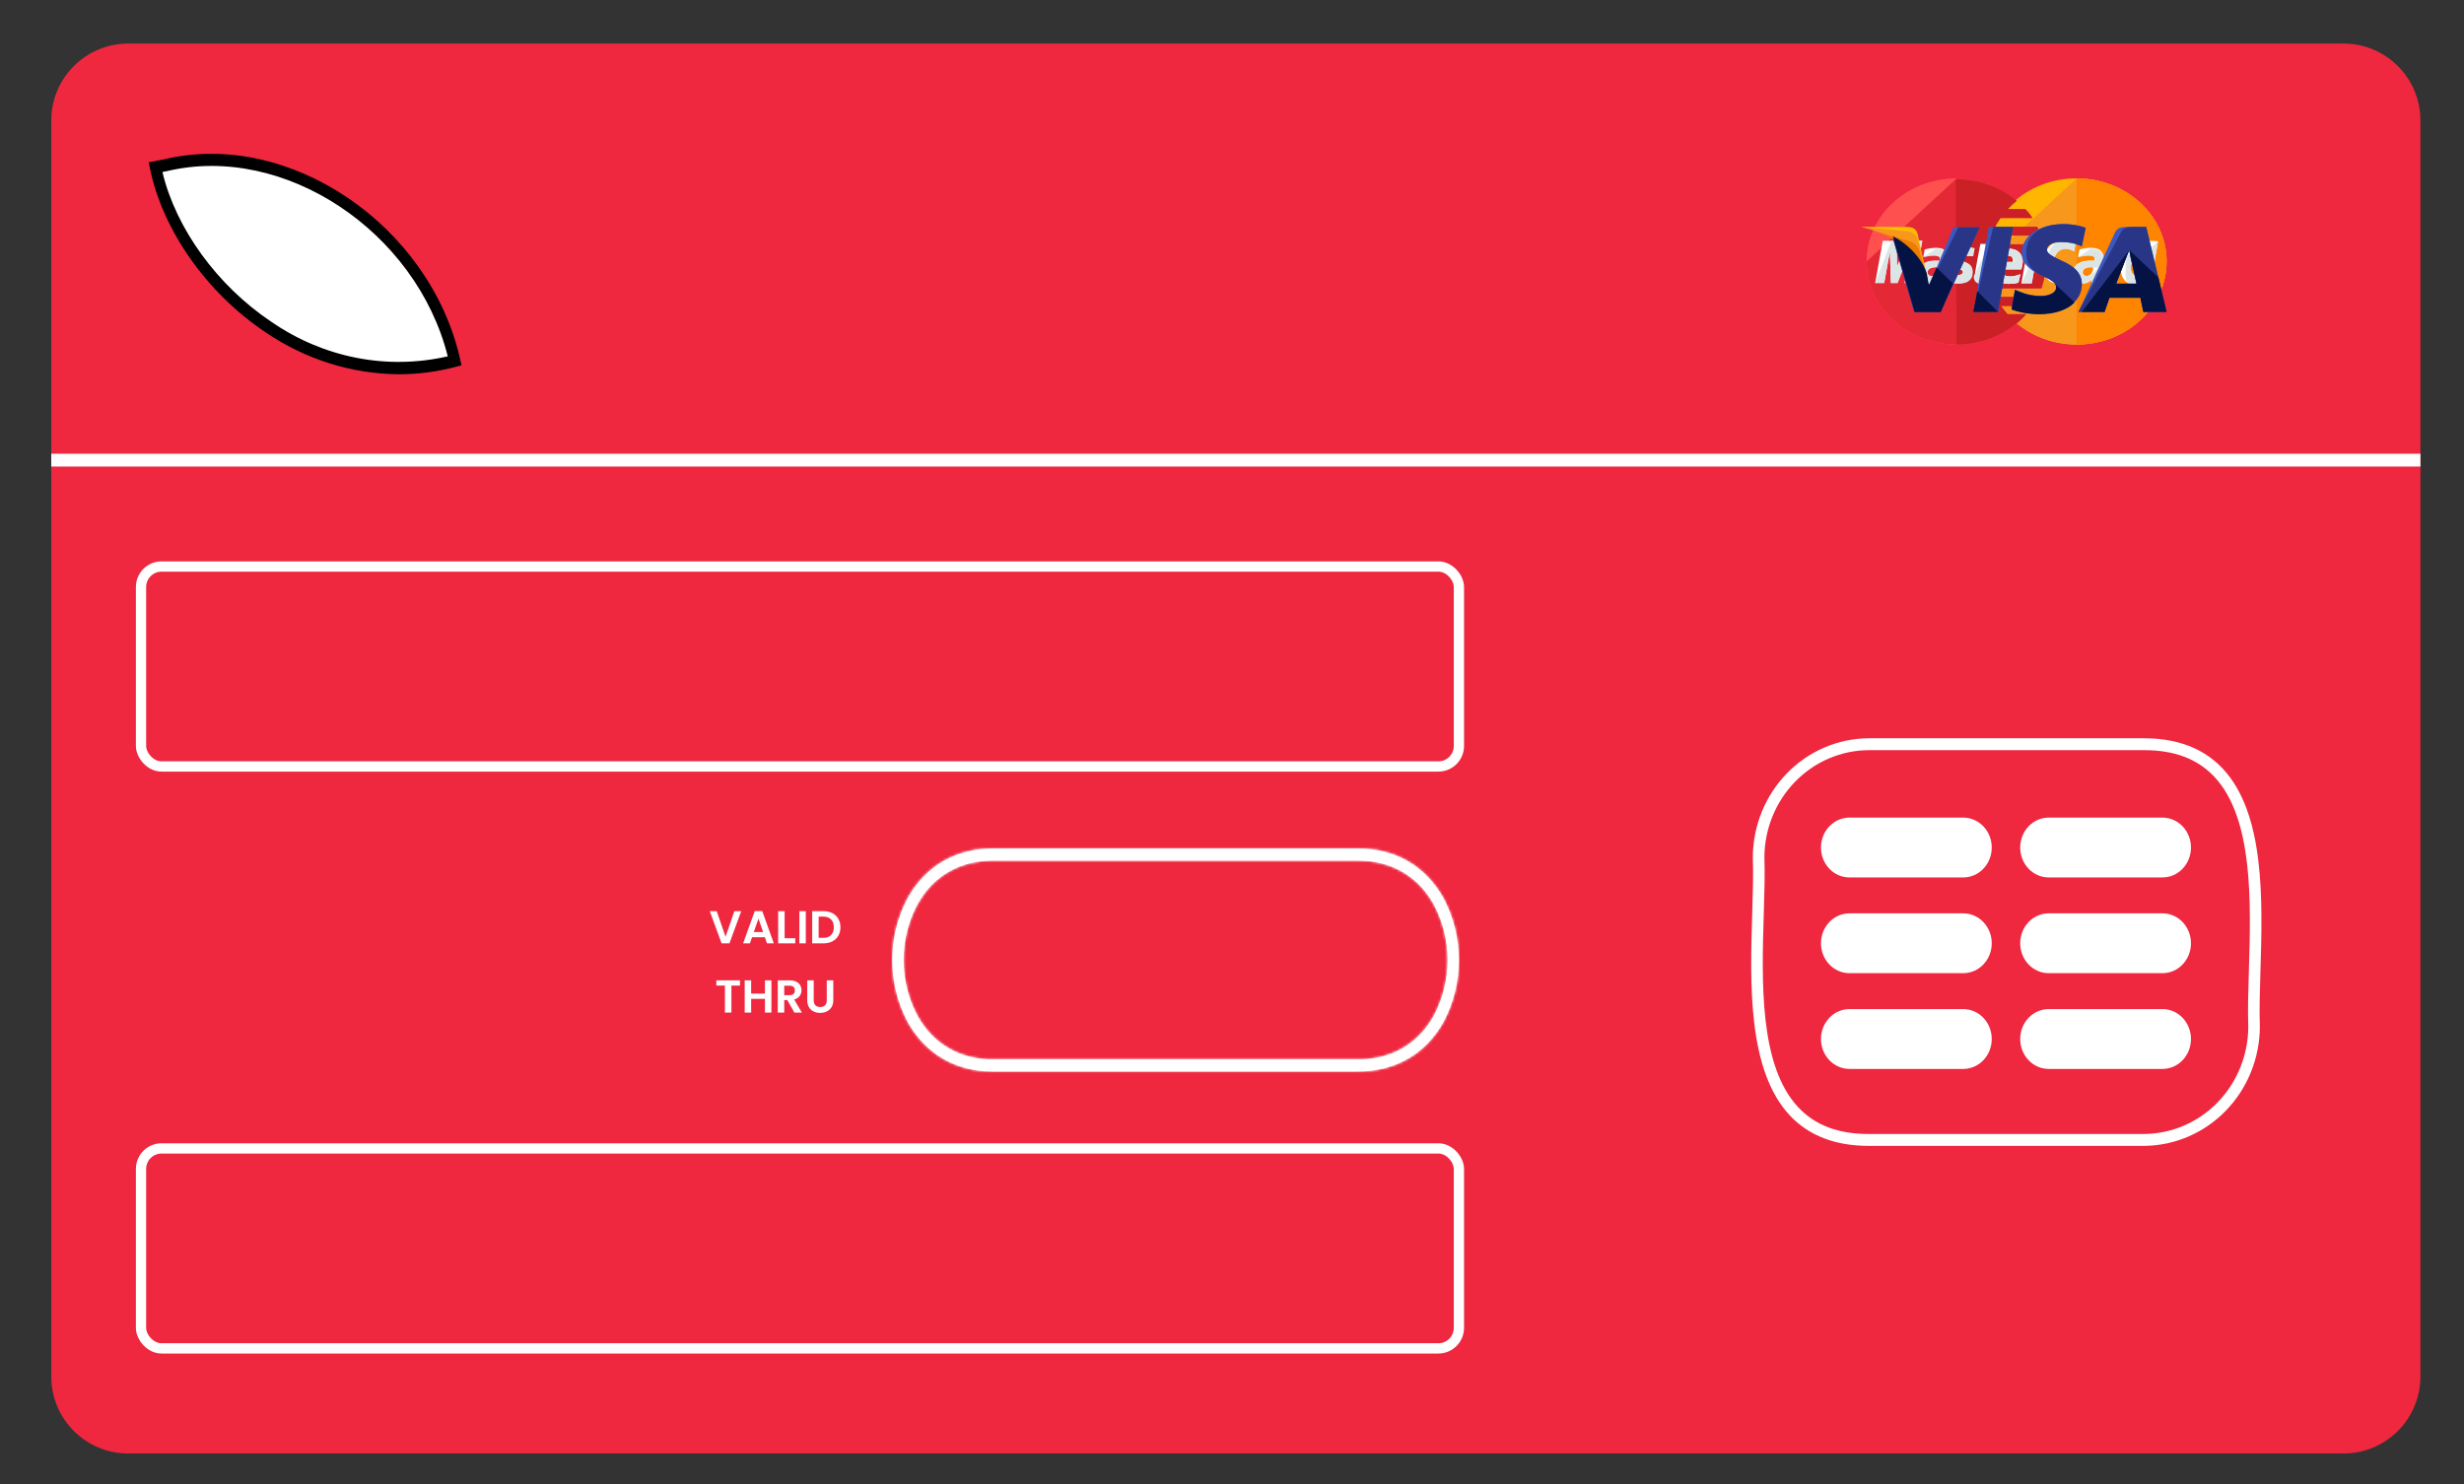<svg width="961" height="579" viewBox="0 0 961 579" fill="none" xmlns="http://www.w3.org/2000/svg">
<rect x="0" y="0" width="961" height="579" fill="#333333" stroke="none"/>
<g id="undraw_Payments_re_77x0 1">
<path id="Rectangle 1" d="M20 47C20 30.431 33.431 17 50 17H914C930.569 17 944 30.431 944 47V537C944 553.569 930.569 567 914 567H50C33.431 567 20 553.569 20 537V47Z" fill="#EF2840"/>
<path id="iconInside" d="M179 141.128C122.05 156.173 70.926 109.307 62 65.829L65.965 65.07C113.966 53.721 167.548 90.423 179 141.128Z" fill="white"/>
<path id="chipOutside" d="M728.792 447C715.835 447 705.532 443.043 698.164 435.237C681.512 417.595 682.555 383.589 683.393 356.264C683.637 348.315 683.867 340.806 683.634 334.516L683.633 334.421C683.692 322.132 688.47 310.363 696.929 301.672C705.388 292.98 716.845 288.067 728.811 288H836.226C849.166 288 859.459 291.951 866.822 299.747C883.474 317.375 882.442 351.373 881.614 378.691C881.372 386.657 881.143 394.182 881.381 400.483C881.339 412.79 876.567 424.582 868.102 433.294C859.637 442.005 848.165 446.931 836.181 447H728.792ZM688.144 334.388C688.38 340.828 688.148 348.397 687.902 356.41C687.091 382.86 686.081 415.779 701.403 432.012C707.98 438.98 716.939 442.366 728.791 442.366H836.174C846.951 442.308 857.271 437.885 864.89 430.058C872.51 422.231 876.815 411.633 876.871 400.565C876.629 394.199 876.86 386.596 877.104 378.546C877.906 352.102 878.905 319.191 863.584 302.973C857.013 296.016 848.062 292.633 836.227 292.633H728.818C718.052 292.695 707.743 297.114 700.129 304.93C692.515 312.747 688.209 323.332 688.144 334.388V334.388Z" fill="white"/>
<path id="iconOutside" d="M155.577 146C137.132 145.88 119.089 140.19 103.499 129.578C80.659 114.298 63.414 89.826 58.493 65.716L58 63.299L64.172 62.11C112.758 50.565 167.711 87.768 179.484 140.208L180 142.508L177.867 143.076C170.574 145.019 163.09 146.001 155.577 146ZM63.343 67.103C68.644 89.22 84.734 111.423 105.831 125.537C126.229 139.592 150.949 144.431 174.636 139.005C162.319 90.149 110.743 55.865 65.083 66.766L63.343 67.103Z" fill="black"/>
<g id="validThru">
<mask id="path-5-inside-1" fill="white">
<path d="M387.229 418C372.686 418 360.871 411.098 353.934 398.508C350.046 391.183 348.002 382.919 348 374.514C347.998 366.108 350.036 357.843 353.92 350.516C360.968 337.71 373.065 330.763 388.004 331.006H529.03C543.919 330.805 556.025 337.72 563.077 350.541C566.961 357.867 569.001 366.13 569 374.534C568.999 382.939 566.958 391.201 563.073 398.526C556.024 411.317 543.921 418.149 528.996 417.994H387.968C387.721 417.998 387.475 418 387.229 418ZM387.312 335.715C374.342 335.715 363.865 341.798 357.759 352.893C354.261 359.494 352.424 366.94 352.426 374.512C352.429 382.085 354.27 389.529 357.773 396.128C363.982 407.4 374.673 413.5 387.935 413.279H529.03C542.306 413.504 553.03 407.405 559.234 396.147C562.734 389.548 564.573 382.104 564.574 374.532C564.574 366.961 562.736 359.517 559.237 352.917C553.028 341.629 542.302 335.552 529.061 335.721H387.958C387.742 335.718 387.526 335.715 387.312 335.715H387.312Z"/>
</mask>
<path d="M387.229 418C372.686 418 360.871 411.098 353.934 398.508C350.046 391.183 348.002 382.919 348 374.514C347.998 366.108 350.036 357.843 353.92 350.516C360.968 337.71 373.065 330.763 388.004 331.006H529.03C543.919 330.805 556.025 337.72 563.077 350.541C566.961 357.867 569.001 366.13 569 374.534C568.999 382.939 566.958 391.201 563.073 398.526C556.024 411.317 543.921 418.149 528.996 417.994H387.968C387.721 417.998 387.475 418 387.229 418ZM387.312 335.715C374.342 335.715 363.865 341.798 357.759 352.893C354.261 359.494 352.424 366.94 352.426 374.512C352.429 382.085 354.27 389.529 357.773 396.128C363.982 407.4 374.673 413.5 387.935 413.279H529.03C542.306 413.504 553.03 407.405 559.234 396.147C562.734 389.548 564.573 382.104 564.574 374.532C564.574 366.961 562.736 359.517 559.237 352.917C553.028 341.629 542.302 335.552 529.061 335.721H387.958C387.742 335.718 387.526 335.715 387.312 335.715H387.312Z" fill="white"/>
<path d="M387.229 418V419L387.231 419L387.229 418ZM353.934 398.508L353.051 398.976L353.054 398.983L353.058 398.99L353.934 398.508ZM353.92 350.516L353.044 350.034L353.04 350.041L353.036 350.047L353.92 350.516ZM388.004 331.006L387.988 332.006L387.996 332.006H388.004V331.006ZM529.03 331.006V332.006L529.043 332.006L529.03 331.006ZM563.077 350.541L563.96 350.073L563.957 350.066L563.953 350.059L563.077 350.541ZM563.073 398.526L563.949 399.009L563.952 399.002L563.956 398.995L563.073 398.526ZM528.996 417.994L529.007 416.994H528.996V417.994ZM387.968 417.994V416.994L387.954 416.994L387.968 417.994ZM357.759 352.893L356.883 352.411L356.88 352.418L356.876 352.424L357.759 352.893ZM357.773 396.128L356.89 396.597L356.893 396.604L356.897 396.611L357.773 396.128ZM387.935 413.279V412.279H387.927L387.918 412.28L387.935 413.279ZM529.03 413.279L529.047 412.28L529.038 412.279H529.03V413.279ZM559.234 396.147L560.11 396.629L560.114 396.622L560.118 396.615L559.234 396.147ZM559.237 352.917L560.12 352.448L560.117 352.442L560.113 352.435L559.237 352.917ZM529.061 335.721V336.721L529.074 336.721L529.061 335.721ZM387.958 335.721L387.942 336.721L387.95 336.721H387.958V335.721ZM387.229 417C373.044 417 361.568 410.291 354.81 398.025L353.058 398.99C360.174 411.906 372.328 419 387.229 419V417ZM354.817 398.039C351.007 390.86 349.002 382.758 349 374.513L347 374.514C347.003 383.081 349.085 391.505 353.051 398.976L354.817 398.039ZM349 374.513C348.998 366.269 350.997 358.165 354.804 350.984L353.036 350.047C349.075 357.521 346.997 365.947 347 374.514L349 374.513ZM354.796 350.998C361.661 338.524 373.41 331.769 387.988 332.006L388.021 330.006C372.719 329.758 360.274 336.896 353.044 350.034L354.796 350.998ZM388.004 332.006H529.03V330.006H388.004V332.006ZM529.043 332.006C543.574 331.809 555.332 338.535 562.201 351.023L563.953 350.059C556.718 336.905 544.264 329.8 529.016 330.006L529.043 332.006ZM562.193 351.01C566 358.189 568.001 366.291 568 374.534L570 374.534C570.001 365.969 567.922 357.545 563.96 350.073L562.193 351.01ZM568 374.534C567.999 382.777 565.997 390.879 562.189 398.058L563.956 398.995C567.919 391.523 569.999 383.1 570 374.534L568 374.534ZM562.197 398.043C555.334 410.497 543.58 417.145 529.007 416.994L528.986 418.994C544.262 419.152 556.714 412.136 563.949 399.009L562.197 398.043ZM528.996 416.994H387.968V418.994H528.996V416.994ZM387.954 416.994C387.711 416.998 387.469 417 387.228 417L387.231 419C387.48 419 387.731 418.998 387.982 418.994L387.954 416.994ZM387.312 334.715C373.989 334.715 363.171 340.986 356.883 352.411L358.636 353.375C364.56 342.609 374.695 336.715 387.312 336.715V334.715ZM356.876 352.424C353.3 359.172 351.424 366.779 351.426 374.513L353.426 374.512C353.424 367.101 355.222 359.816 358.643 353.361L356.876 352.424ZM351.426 374.513C351.429 382.246 353.309 389.852 356.89 396.597L358.656 395.66C355.231 389.207 353.429 381.924 353.426 374.512L351.426 374.513ZM356.897 396.611C363.29 408.217 374.331 414.506 387.952 414.279L387.918 412.28C375.014 412.495 364.673 406.582 358.649 395.646L356.897 396.611ZM387.935 414.279H529.03V412.279H387.935V414.279ZM529.013 414.279C542.645 414.51 553.72 408.225 560.11 396.629L558.359 395.664C552.34 406.586 541.966 412.498 529.047 412.28L529.013 414.279ZM560.118 396.615C563.696 389.87 565.573 382.265 565.574 374.532L563.574 374.532C563.573 381.943 561.773 389.225 558.351 395.678L560.118 396.615ZM565.574 374.532C565.574 366.8 563.697 359.194 560.12 352.448L558.353 353.385C561.775 359.839 563.574 367.122 563.574 374.532L565.574 374.532ZM560.113 352.435C553.719 340.81 542.642 334.547 529.048 334.721L529.074 336.721C541.961 336.556 552.338 342.449 558.361 353.399L560.113 352.435ZM529.061 334.721H387.958V336.721H529.061V334.721ZM387.974 334.721C387.755 334.718 387.533 334.715 387.312 334.715V336.715C387.519 336.715 387.73 336.717 387.942 336.721L387.974 334.721ZM387.312 336.715H387.312V334.715H387.312V336.715Z" fill="white" mask="url(#path-5-inside-1)"/>
</g>
<g id="chipInside">
<path id="Vector" d="M765.713 342.291H721.311C718.367 342.291 715.544 341.061 713.462 338.872C711.38 336.684 710.211 333.715 710.211 330.62C710.211 327.524 711.38 324.556 713.462 322.367C715.544 320.178 718.367 318.949 721.311 318.949H765.713C768.657 318.949 771.48 320.178 773.562 322.367C775.643 324.556 776.813 327.524 776.813 330.62C776.813 333.715 775.643 336.684 773.562 338.872C771.48 341.061 768.657 342.291 765.713 342.291Z" fill="white"/>
<path id="Vector_2" d="M765.713 379.638H721.311C718.367 379.638 715.544 378.409 713.462 376.22C711.38 374.031 710.211 371.062 710.211 367.967C710.211 364.872 711.38 361.903 713.462 359.714C715.544 357.526 718.367 356.296 721.311 356.296H765.713C768.657 356.296 771.48 357.526 773.562 359.714C775.643 361.903 776.813 364.872 776.813 367.967C776.813 371.062 775.643 374.031 773.562 376.22C771.48 378.409 768.657 379.638 765.713 379.638Z" fill="white"/>
<path id="Vector_3" d="M765.713 416.986H721.311C718.367 416.986 715.544 415.756 713.462 413.567C711.38 411.378 710.211 408.41 710.211 405.314C710.211 402.219 711.38 399.251 713.462 397.062C715.544 394.873 718.367 393.643 721.311 393.643H765.713C768.657 393.643 771.48 394.873 773.562 397.062C775.643 399.251 776.813 402.219 776.813 405.314C776.813 408.41 775.643 411.378 773.562 413.567C771.48 415.756 768.657 416.986 765.713 416.986Z" fill="white"/>
<path id="Vector_4" d="M843.415 342.291H799.014C796.07 342.291 793.246 341.061 791.165 338.872C789.083 336.684 787.913 333.715 787.913 330.62C787.913 327.524 789.083 324.556 791.165 322.367C793.246 320.178 796.07 318.949 799.014 318.949H843.415C846.359 318.949 849.182 320.178 851.264 322.367C853.346 324.556 854.515 327.524 854.515 330.62C854.515 333.715 853.346 336.684 851.264 338.872C849.182 341.061 846.359 342.291 843.415 342.291Z" fill="white"/>
<path id="Vector_5" d="M843.415 379.638H799.014C796.07 379.638 793.246 378.409 791.165 376.22C789.083 374.031 787.913 371.062 787.913 367.967C787.913 364.872 789.083 361.903 791.165 359.714C793.246 357.526 796.07 356.296 799.014 356.296H843.415C846.359 356.296 849.182 357.526 851.264 359.714C853.346 361.903 854.515 364.872 854.515 367.967C854.515 371.062 853.346 374.031 851.264 376.22C849.182 378.409 846.359 379.638 843.415 379.638Z" fill="white"/>
<path id="Vector_6" d="M843.415 416.986H799.014C796.07 416.986 793.246 415.756 791.165 413.567C789.083 411.378 787.913 408.41 787.913 405.314C787.913 402.219 789.083 399.251 791.165 397.062C793.246 394.873 796.07 393.643 799.014 393.643H843.415C846.359 393.643 849.182 394.873 851.264 397.062C853.346 399.251 854.515 402.219 854.515 405.314C854.515 408.41 853.346 411.378 851.264 413.567C849.182 415.756 846.359 416.986 843.415 416.986Z" fill="white"/>
</g>
<path id="Vector_7" d="M20.5 177.5H943.5V181.5H20.5V177.5Z" fill="white" stroke="white"/>
<rect id="cardNo" x="55" y="221" width="514" height="78" rx="8" stroke="white" stroke-width="4"/>
<rect id="nameOnCard" x="55" y="448" width="514" height="78" rx="8" stroke="white" stroke-width="4"/>
<path id="validThruText" d="M289.1 355.436L284.492 368H281.432L276.824 355.436H279.524L282.98 365.426L286.418 355.436H289.1ZM298.315 365.606H293.311L292.483 368H289.837L294.355 355.418H297.289L301.807 368H299.143L298.315 365.606ZM297.631 363.59L295.813 358.334L293.995 363.59H297.631ZM306.016 366.002H310.156V368H303.496V355.436H306.016V366.002ZM314.278 355.436V368H311.758V355.436H314.278ZM321.159 355.436C322.479 355.436 323.637 355.694 324.633 356.21C325.641 356.726 326.415 357.464 326.955 358.424C327.507 359.372 327.783 360.476 327.783 361.736C327.783 362.996 327.507 364.1 326.955 365.048C326.415 365.984 325.641 366.71 324.633 367.226C323.637 367.742 322.479 368 321.159 368H316.767V355.436H321.159ZM321.069 365.858C322.389 365.858 323.409 365.498 324.129 364.778C324.849 364.058 325.209 363.044 325.209 361.736C325.209 360.428 324.849 359.408 324.129 358.676C323.409 357.932 322.389 357.56 321.069 357.56H319.287V365.858H321.069ZM288.605 382.436V384.47H285.257V395H282.737V384.47H279.389V382.436H288.605ZM300.866 382.436V395H298.346V389.654H292.964V395H290.444V382.436H292.964V387.602H298.346V382.436H300.866ZM309.826 395L307.054 390.104H305.866V395H303.346V382.436H308.062C309.034 382.436 309.862 382.61 310.546 382.958C311.23 383.294 311.74 383.756 312.076 384.344C312.424 384.92 312.598 385.568 312.598 386.288C312.598 387.116 312.358 387.866 311.878 388.538C311.398 389.198 310.684 389.654 309.736 389.906L312.742 395H309.826ZM305.866 388.214H307.972C308.656 388.214 309.166 388.052 309.502 387.728C309.838 387.392 310.006 386.93 310.006 386.342C310.006 385.766 309.838 385.322 309.502 385.01C309.166 384.686 308.656 384.524 307.972 384.524H305.866V388.214ZM317.362 382.436V390.212C317.362 391.064 317.584 391.718 318.028 392.174C318.472 392.618 319.096 392.84 319.9 392.84C320.716 392.84 321.346 392.618 321.79 392.174C322.234 391.718 322.456 391.064 322.456 390.212V382.436H324.994V390.194C324.994 391.262 324.76 392.168 324.292 392.912C323.836 393.644 323.218 394.196 322.438 394.568C321.67 394.94 320.812 395.126 319.864 395.126C318.928 395.126 318.076 394.94 317.308 394.568C316.552 394.196 315.952 393.644 315.508 392.912C315.064 392.168 314.842 391.262 314.842 390.194V382.436H317.362Z" fill="white"/>
<g id="mastercard 1" clip-path="url(#clip0)">
<path id="Vector_8" d="M845 102C845 119.829 829.4 134.4 809.9 134.4C790.586 134.4 774.8 119.829 774.8 102C774.8 84.171 790.4 69.6 809.714 69.6C829.4 69.6 845 84.171 845 102Z" fill="#FFB600"/>
<path id="Vector_9" d="M809.9 69.6C829.214 69.6 845 84.171 845 102C845 119.829 829.4 134.4 809.9 134.4C790.586 134.4 774.8 119.829 774.8 102" fill="#F7981D"/>
<path id="Vector_10" d="M809.9 69.6C829.214 69.6 845 84.171 845 102C845 119.829 829.4 134.4 809.9 134.4" fill="#FF8500"/>
<path id="Vector_11" d="M762.729 69.6C743.6 69.771 728 84.171 728 102C728 119.829 743.6 134.4 763.1 134.4C772.2 134.4 780.371 131.143 786.686 126C787.986 124.971 789.1 123.771 790.214 122.571H782.971C782.043 121.543 781.114 120.343 780.371 119.314H792.814C793.557 118.286 794.3 117.086 794.857 115.886H778.329C777.771 114.857 777.214 113.657 776.843 112.457H796.157C797.271 109.2 798.014 105.771 798.014 102.171C798.014 99.771 797.643 97.543 797.271 95.314H775.729C775.914 94.114 776.286 93.086 776.657 91.886H795.971C795.6 90.686 795.043 89.486 794.486 88.457H778.143C778.7 87.257 779.443 86.229 780.186 85.029H792.629C791.886 83.829 790.957 82.629 789.843 81.6H782.971C784.086 80.4 785.2 79.371 786.5 78.343C780.371 73.029 772.014 69.943 762.914 69.943C762.914 69.6 762.914 69.6 762.729 69.6Z" fill="#FF5050"/>
<path id="Vector_12" d="M728 102C728 119.829 743.6 134.4 763.1 134.4C772.2 134.4 780.371 131.143 786.686 126C787.986 124.971 789.1 123.771 790.214 122.571H782.971C782.043 121.543 781.114 120.343 780.371 119.314H792.814C793.557 118.286 794.3 117.086 794.857 115.886H778.329C777.771 114.857 777.214 113.657 776.843 112.457H796.157C797.271 109.2 798.014 105.771 798.014 102.171C798.014 99.771 797.643 97.543 797.271 95.314H775.729C775.914 94.114 776.286 93.086 776.657 91.886H795.971C795.6 90.686 795.043 89.486 794.486 88.457H778.143C778.7 87.257 779.443 86.229 780.186 85.029H792.629C791.886 83.829 790.957 82.629 789.843 81.6H782.971C784.086 80.4 785.2 79.371 786.5 78.343C780.371 73.029 772.014 69.943 762.914 69.943H762.729" fill="#E52836"/>
<path id="Vector_13" d="M763.1 134.4C772.2 134.4 780.371 131.143 786.686 126C787.986 124.971 789.1 123.771 790.214 122.571H782.971C782.043 121.543 781.114 120.343 780.371 119.314H792.814C793.557 118.286 794.3 117.086 794.857 115.886H778.329C777.771 114.857 777.214 113.657 776.843 112.457H796.157C797.271 109.2 798.014 105.771 798.014 102.171C798.014 99.771 797.643 97.543 797.271 95.314H775.729C775.914 94.114 776.286 93.086 776.657 91.886H795.971C795.6 90.686 795.043 89.486 794.486 88.457H778.143C778.7 87.257 779.443 86.229 780.186 85.029H792.629C791.886 83.829 790.957 82.629 789.843 81.6H782.971C784.086 80.4 785.2 79.371 786.5 78.343C780.371 73.029 772.014 69.943 762.914 69.943H762.729" fill="#CB2026"/>
<g id="Group">
<path id="Vector_14" d="M775.543 110.229L776.1 107.314C775.914 107.314 775.543 107.486 775.171 107.486C773.871 107.486 773.686 106.8 773.871 106.457L774.986 100.457H777.029L777.586 97.2H775.729L776.1 95.143H772.386C772.386 95.143 770.157 106.457 770.157 107.829C770.157 109.886 771.457 110.743 773.129 110.743C774.243 110.743 775.171 110.4 775.543 110.229Z" fill="white"/>
<path id="Vector_15" d="M776.843 104.743C776.843 109.543 780.371 110.743 783.343 110.743C786.129 110.743 787.243 110.229 787.243 110.229L787.986 106.971C787.986 106.971 785.943 107.829 784.086 107.829C780 107.829 780.743 105.086 780.743 105.086H788.357C788.357 105.086 788.914 102.857 788.914 102C788.914 99.771 787.614 97.029 783.529 97.029C779.629 96.686 776.843 100.457 776.843 104.743ZM783.343 99.772C785.386 99.772 785.014 102 785.014 102.171H780.929C780.929 102 781.3 99.772 783.343 99.772Z" fill="white"/>
<path id="Vector_16" d="M806.929 110.229L807.671 106.457C807.671 106.457 805.814 107.314 804.514 107.314C801.914 107.314 800.8 105.429 800.8 103.371C800.8 99.257 803.029 97.029 805.629 97.029C807.486 97.029 808.971 98.057 808.971 98.057L809.529 94.457C809.529 94.457 807.3 93.6 805.257 93.6C800.986 93.6 796.714 97.029 796.714 103.543C796.714 107.829 798.943 110.743 803.4 110.743C804.886 110.743 806.929 110.229 806.929 110.229Z" fill="white"/>
<path id="Vector_17" d="M755.114 96.686C752.514 96.686 750.657 97.371 750.657 97.371L750.1 100.286C750.1 100.286 751.771 99.6 754.186 99.6C755.486 99.6 756.6 99.771 756.6 100.8C756.6 101.486 756.414 101.657 756.414 101.657C756.414 101.657 755.3 101.657 754.743 101.657C751.586 101.657 748.057 102.857 748.057 106.8C748.057 109.886 750.286 110.571 751.586 110.571C754.186 110.571 755.3 109.029 755.486 109.029L755.3 110.4H758.643L760.129 100.971C760.129 96.857 756.414 96.686 755.114 96.686ZM755.857 104.4C755.857 104.914 755.486 107.657 753.257 107.657C752.143 107.657 751.771 106.8 751.771 106.286C751.771 105.429 752.329 104.229 755.114 104.229C755.671 104.4 755.857 104.4 755.857 104.4Z" fill="white"/>
<path id="Vector_18" d="M763.657 110.571C764.586 110.571 769.229 110.743 769.229 106.114C769.229 101.829 764.771 102.686 764.771 100.971C764.771 100.114 765.514 99.771 766.814 99.771C767.371 99.771 769.414 99.943 769.414 99.943L769.971 96.857C769.971 96.857 768.671 96.514 766.443 96.514C763.657 96.514 760.871 97.543 760.871 100.971C760.871 104.914 765.514 104.571 765.514 106.114C765.514 107.143 764.214 107.314 763.286 107.314C761.614 107.314 759.943 106.8 759.943 106.8L759.386 109.886C759.571 110.229 760.5 110.571 763.657 110.571Z" fill="white"/>
<path id="Vector_19" d="M837.757 93.943L837.014 98.571C837.014 98.571 835.529 96.857 833.486 96.857C830.143 96.857 827.171 100.629 827.171 105.086C827.171 107.829 828.657 110.743 831.814 110.743C834.043 110.743 835.343 109.371 835.343 109.371L835.157 110.571H838.871L841.657 94.114L837.757 93.943ZM836.086 103.029C836.086 104.914 835.157 107.314 833.114 107.314C831.814 107.314 831.071 106.286 831.071 104.571C831.071 101.829 832.371 100.114 834.043 100.114C835.343 100.114 836.086 100.971 836.086 103.029Z" fill="white"/>
<path id="Vector_20" d="M734.871 110.401L737.1 98.058L737.471 110.401H740.071L744.9 98.058L742.857 110.401H746.757L749.729 93.944H743.6L739.886 104.058L739.7 93.944H734.314L731.343 110.401H734.871Z" fill="white"/>
<path id="Vector_21" d="M792.443 110.4C793.557 104.743 793.743 100.114 796.343 100.971C796.714 98.743 797.271 97.886 797.643 97.029C797.643 97.029 797.457 97.029 796.9 97.029C795.229 97.029 793.929 99.086 793.929 99.086L794.3 97.2H790.771L788.357 110.571H792.443V110.4Z" fill="white"/>
<path id="Vector_22" d="M815.471 96.686C812.871 96.686 811.014 97.371 811.014 97.371L810.457 100.286C810.457 100.286 812.129 99.6 814.543 99.6C815.843 99.6 816.957 99.771 816.957 100.8C816.957 101.486 816.771 101.657 816.771 101.657C816.771 101.657 815.657 101.657 815.1 101.657C811.943 101.657 808.414 102.857 808.414 106.8C808.414 109.886 810.643 110.571 811.943 110.571C814.543 110.571 815.657 109.029 815.843 109.029L815.657 110.4H819L820.486 100.971C820.671 96.857 816.771 96.686 815.471 96.686ZM816.4 104.4C816.4 104.914 816.029 107.657 813.8 107.657C812.686 107.657 812.314 106.8 812.314 106.286C812.314 105.429 812.871 104.229 815.657 104.229C816.214 104.4 816.214 104.4 816.4 104.4Z" fill="white"/>
<path id="Vector_23" d="M823.643 110.4C824.757 104.743 824.943 100.114 827.543 100.971C827.914 98.743 828.471 97.886 828.843 97.029C828.843 97.029 828.657 97.029 828.1 97.029C826.429 97.029 825.129 99.086 825.129 99.086L825.5 97.2H821.971L819.557 110.571H823.643V110.4Z" fill="white"/>
</g>
<g id="Group_2">
<path id="Vector_24" d="M769.786 107.829C769.786 109.886 771.086 110.743 772.757 110.743C774.057 110.743 775.171 110.4 775.543 110.229L776.1 107.314C775.914 107.314 775.543 107.486 775.171 107.486C773.871 107.486 773.686 106.8 773.871 106.457L774.986 100.457H777.029L777.586 97.2H775.729L776.1 95.143" fill="#DCE5E5"/>
<path id="Vector_25" d="M778.7 104.743C778.7 109.543 780.371 110.743 783.343 110.743C786.129 110.743 787.243 110.229 787.243 110.229L787.986 106.971C787.986 106.971 785.943 107.829 784.086 107.829C780 107.829 780.743 105.086 780.743 105.086H788.357C788.357 105.086 788.914 102.857 788.914 102C788.914 99.771 787.614 97.029 783.529 97.029C779.629 96.686 778.7 100.457 778.7 104.743ZM783.343 99.772C785.386 99.772 785.757 102 785.757 102.171H780.929C780.929 102 781.3 99.772 783.343 99.772Z" fill="#DCE5E5"/>
<path id="Vector_26" d="M806.929 110.229L807.671 106.457C807.671 106.457 805.814 107.314 804.514 107.314C801.914 107.314 800.8 105.429 800.8 103.371C800.8 99.257 803.029 97.029 805.629 97.029C807.486 97.029 808.971 98.057 808.971 98.057L809.529 94.457C809.529 94.457 807.3 93.6 805.257 93.6C800.986 93.6 798.571 97.029 798.571 103.543C798.571 107.829 798.943 110.743 803.4 110.743C804.886 110.743 806.929 110.229 806.929 110.229Z" fill="#DCE5E5"/>
<path id="Vector_27" d="M750.1 100.457C750.1 100.457 751.771 99.771 754.186 99.771C755.486 99.771 756.6 99.943 756.6 100.971C756.6 101.657 756.414 101.829 756.414 101.829C756.414 101.829 755.3 101.829 754.743 101.829C751.586 101.829 748.057 103.029 748.057 106.971C748.057 110.057 750.286 110.743 751.586 110.743C754.186 110.743 755.3 109.2 755.486 109.2L755.3 110.571H758.643L760.129 101.143C760.129 97.2 756.414 97.029 754.929 97.029L750.1 100.457ZM757.714 104.4C757.714 104.914 755.486 107.657 753.257 107.657C752.143 107.657 751.771 106.8 751.771 106.286C751.771 105.429 752.329 104.229 755.114 104.229C755.671 104.4 757.714 104.4 757.714 104.4Z" fill="#DCE5E5"/>
<path id="Vector_28" d="M759.571 110.229C759.571 110.229 760.686 110.571 763.843 110.571C764.771 110.571 769.414 110.743 769.414 106.114C769.414 101.829 764.957 102.686 764.957 100.971C764.957 100.114 765.7 99.771 767 99.771C767.557 99.771 769.6 99.943 769.6 99.943L770.157 96.857C770.157 96.857 768.857 96.514 766.629 96.514C763.843 96.514 762.914 97.543 762.914 100.971C762.914 104.914 765.7 104.571 765.7 106.114C765.7 107.143 764.4 107.314 763.471 107.314" fill="#DCE5E5"/>
<path id="Vector_29" d="M837.014 98.571C837.014 98.571 835.529 96.857 833.486 96.857C830.143 96.857 829.029 100.629 829.029 105.086C829.029 107.829 828.657 110.743 831.814 110.743C834.043 110.743 835.343 109.371 835.343 109.371L835.157 110.571H838.871L841.657 94.114L837.014 98.571ZM836.829 103.029C836.829 104.914 835.157 107.314 833.114 107.314C831.814 107.314 831.071 106.286 831.071 104.571C831.071 101.829 832.371 100.114 834.043 100.114C835.343 100.114 836.829 100.971 836.829 103.029Z" fill="#DCE5E5"/>
<path id="Vector_30" d="M734.871 110.401L737.1 98.058L737.471 110.401H740.071L744.9 98.058L742.857 110.401H746.757L749.729 93.944H745.086L739.886 104.058L739.7 93.944H737.657L731.343 110.401H734.871Z" fill="#DCE5E5"/>
<path id="Vector_31" d="M788.543 110.4H792.443C793.557 104.743 793.743 100.114 796.343 100.971C796.714 98.743 797.271 97.886 797.643 97.029C797.643 97.029 797.457 97.029 796.9 97.029C795.229 97.029 793.929 99.086 793.929 99.086L794.3 97.2" fill="#DCE5E5"/>
<path id="Vector_32" d="M810.457 100.457C810.457 100.457 812.129 99.771 814.543 99.771C815.843 99.771 816.957 99.943 816.957 100.971C816.957 101.657 816.771 101.829 816.771 101.829C816.771 101.829 815.657 101.829 815.1 101.829C811.943 101.829 808.414 103.029 808.414 106.971C808.414 110.057 810.643 110.743 811.943 110.743C814.543 110.743 815.657 109.2 815.843 109.2L815.657 110.571H819L820.486 101.143C820.486 97.2 816.771 97.029 815.286 97.029L810.457 100.457ZM818.071 104.4C818.071 104.914 815.843 107.657 813.614 107.657C812.5 107.657 812.129 106.8 812.129 106.286C812.129 105.429 812.686 104.229 815.471 104.229C816.214 104.4 818.071 104.4 818.071 104.4Z" fill="#DCE5E5"/>
<path id="Vector_33" d="M819.743 110.4H823.643C824.757 104.743 824.943 100.114 827.543 100.971C827.914 98.743 828.471 97.886 828.843 97.029C828.843 97.029 828.657 97.029 828.1 97.029C826.429 97.029 825.129 99.086 825.129 99.086L825.5 97.2" fill="#DCE5E5"/>
</g>
</g>
<g id="visa 1">
<path id="Vector_34" d="M769.633 121.663L775.678 88.521H785.122L779.267 121.663H769.633Z" fill="#3C58BF"/>
<path id="Vector_35" d="M769.633 121.663L777.378 88.521H785.122L779.267 121.663H769.633Z" fill="#293688"/>
<path id="Vector_36" d="M813.456 88.889C811.567 88.152 808.544 87.416 804.767 87.416C795.322 87.416 788.522 92.019 788.522 98.648C788.522 103.619 793.244 106.197 797.022 107.854C800.8 109.511 801.933 110.616 801.933 112.089C801.933 114.298 798.911 115.403 796.267 115.403C792.489 115.403 790.411 114.851 787.2 113.562L785.878 113.01L784.556 120.559C786.822 121.479 790.978 122.4 795.322 122.4C805.333 122.4 811.944 117.797 811.944 110.8C811.944 106.933 809.489 103.987 803.822 101.594C800.422 99.936 798.344 99.016 798.344 97.359C798.344 95.886 800.044 94.413 803.822 94.413C807.033 94.413 809.3 94.965 811 95.702L811.944 96.07L813.456 88.889Z" fill="#3C58BF"/>
<path id="Vector_37" d="M813.456 88.889C811.567 88.152 808.544 87.416 804.767 87.416C795.322 87.416 790.222 92.019 790.222 98.648C790.222 103.619 793.244 106.197 797.022 107.854C800.8 109.511 801.933 110.616 801.933 112.089C801.933 114.298 798.911 115.403 796.267 115.403C792.489 115.403 790.411 114.851 787.2 113.562L785.878 113.01L784.556 120.559C786.822 121.479 790.978 122.4 795.322 122.4C805.333 122.4 811.944 117.797 811.944 110.8C811.944 106.933 809.489 103.987 803.822 101.594C800.422 99.936 798.344 99.016 798.344 97.359C798.344 95.886 800.044 94.413 803.822 94.413C807.033 94.413 809.3 94.965 811 95.702L811.944 96.07L813.456 88.889Z" fill="#293688"/>
<path id="Vector_38" d="M829.7 88.521C827.433 88.521 825.733 88.705 824.789 90.914L810.622 121.663H820.822L822.711 116.14H834.8L835.933 121.663H845L837.067 88.521H829.7V88.521ZM825.356 110.616C825.922 108.959 829.133 100.857 829.133 100.857C829.133 100.857 829.889 98.832 830.456 97.543L831.022 100.673C831.022 100.673 832.911 108.959 833.289 110.8H825.356V110.616Z" fill="#3C58BF"/>
<path id="Vector_39" d="M831.967 88.521C829.7 88.521 828 88.705 827.056 90.914L810.622 121.663H820.822L822.711 116.14H834.8L835.933 121.663H845L837.067 88.521H831.967V88.521ZM825.356 110.616C826.111 108.775 829.133 100.857 829.133 100.857C829.133 100.857 829.889 98.832 830.456 97.543L831.022 100.673C831.022 100.673 832.911 108.959 833.289 110.8H825.356V110.616Z" fill="#293688"/>
<path id="Vector_40" d="M752.256 111.721L751.311 106.933C749.611 101.41 744.133 95.333 738.089 92.387L746.589 121.848H756.789L772.089 88.705H761.889L752.256 111.721Z" fill="#3C58BF"/>
<path id="Vector_41" d="M752.256 111.721L751.311 106.933C749.611 101.41 744.133 95.333 738.089 92.387L746.589 121.848H756.789L772.089 88.705H763.778L752.256 111.721Z" fill="#293688"/>
<path id="Vector_42" d="M726 88.521L727.7 88.889C739.789 91.651 748.1 98.648 751.311 106.933L747.911 91.282C747.344 89.073 745.644 88.521 743.567 88.521H726V88.521Z" fill="#FFBC00"/>
<path id="Vector_43" d="M726 88.521C738.089 91.282 748.1 98.463 751.311 106.749L748.1 93.676C747.533 91.467 745.644 90.178 743.567 90.178L726 88.521Z" fill="#F7981D"/>
<path id="Vector_44" d="M726 88.521C738.089 91.282 748.1 98.463 751.311 106.749L749.044 99.568C748.478 97.359 747.722 95.149 745.078 94.229L726 88.521Z" fill="#ED7C00"/>
<g id="Group_3">
<path id="Vector_45" d="M761.7 110.616L755.278 104.356L752.256 111.352L751.5 106.749C749.8 101.225 744.322 95.149 738.278 92.203L746.778 121.663H756.978L761.7 110.616Z" fill="#051244"/>
<path id="Vector_46" d="M779.267 121.664L771.144 113.562L769.633 121.664H779.267Z" fill="#051244"/>
<path id="Vector_47" d="M800.989 110.248C801.744 110.984 802.122 111.537 801.933 112.273C801.933 114.483 798.911 115.587 796.267 115.587C792.489 115.587 790.411 115.035 787.2 113.746L785.878 113.194L784.556 120.743C786.822 121.664 790.978 122.584 795.322 122.584C801.367 122.584 806.278 120.927 809.111 117.981L800.989 110.248Z" fill="#051244"/>
<path id="Vector_48" d="M811.944 121.663H820.822L822.711 116.14H834.8L835.933 121.663H845L841.789 108.222L830.456 97.543L831.022 100.489C831.022 100.489 832.911 108.775 833.289 110.616H825.356C826.111 108.775 829.133 100.857 829.133 100.857C829.133 100.857 829.889 98.832 830.456 97.543" fill="#051244"/>
</g>
</g>
</g>
<defs>
<clipPath id="clip0">
<rect width="117" height="108" fill="white" transform="translate(728 48)"/>
</clipPath>
</defs>
</svg>
